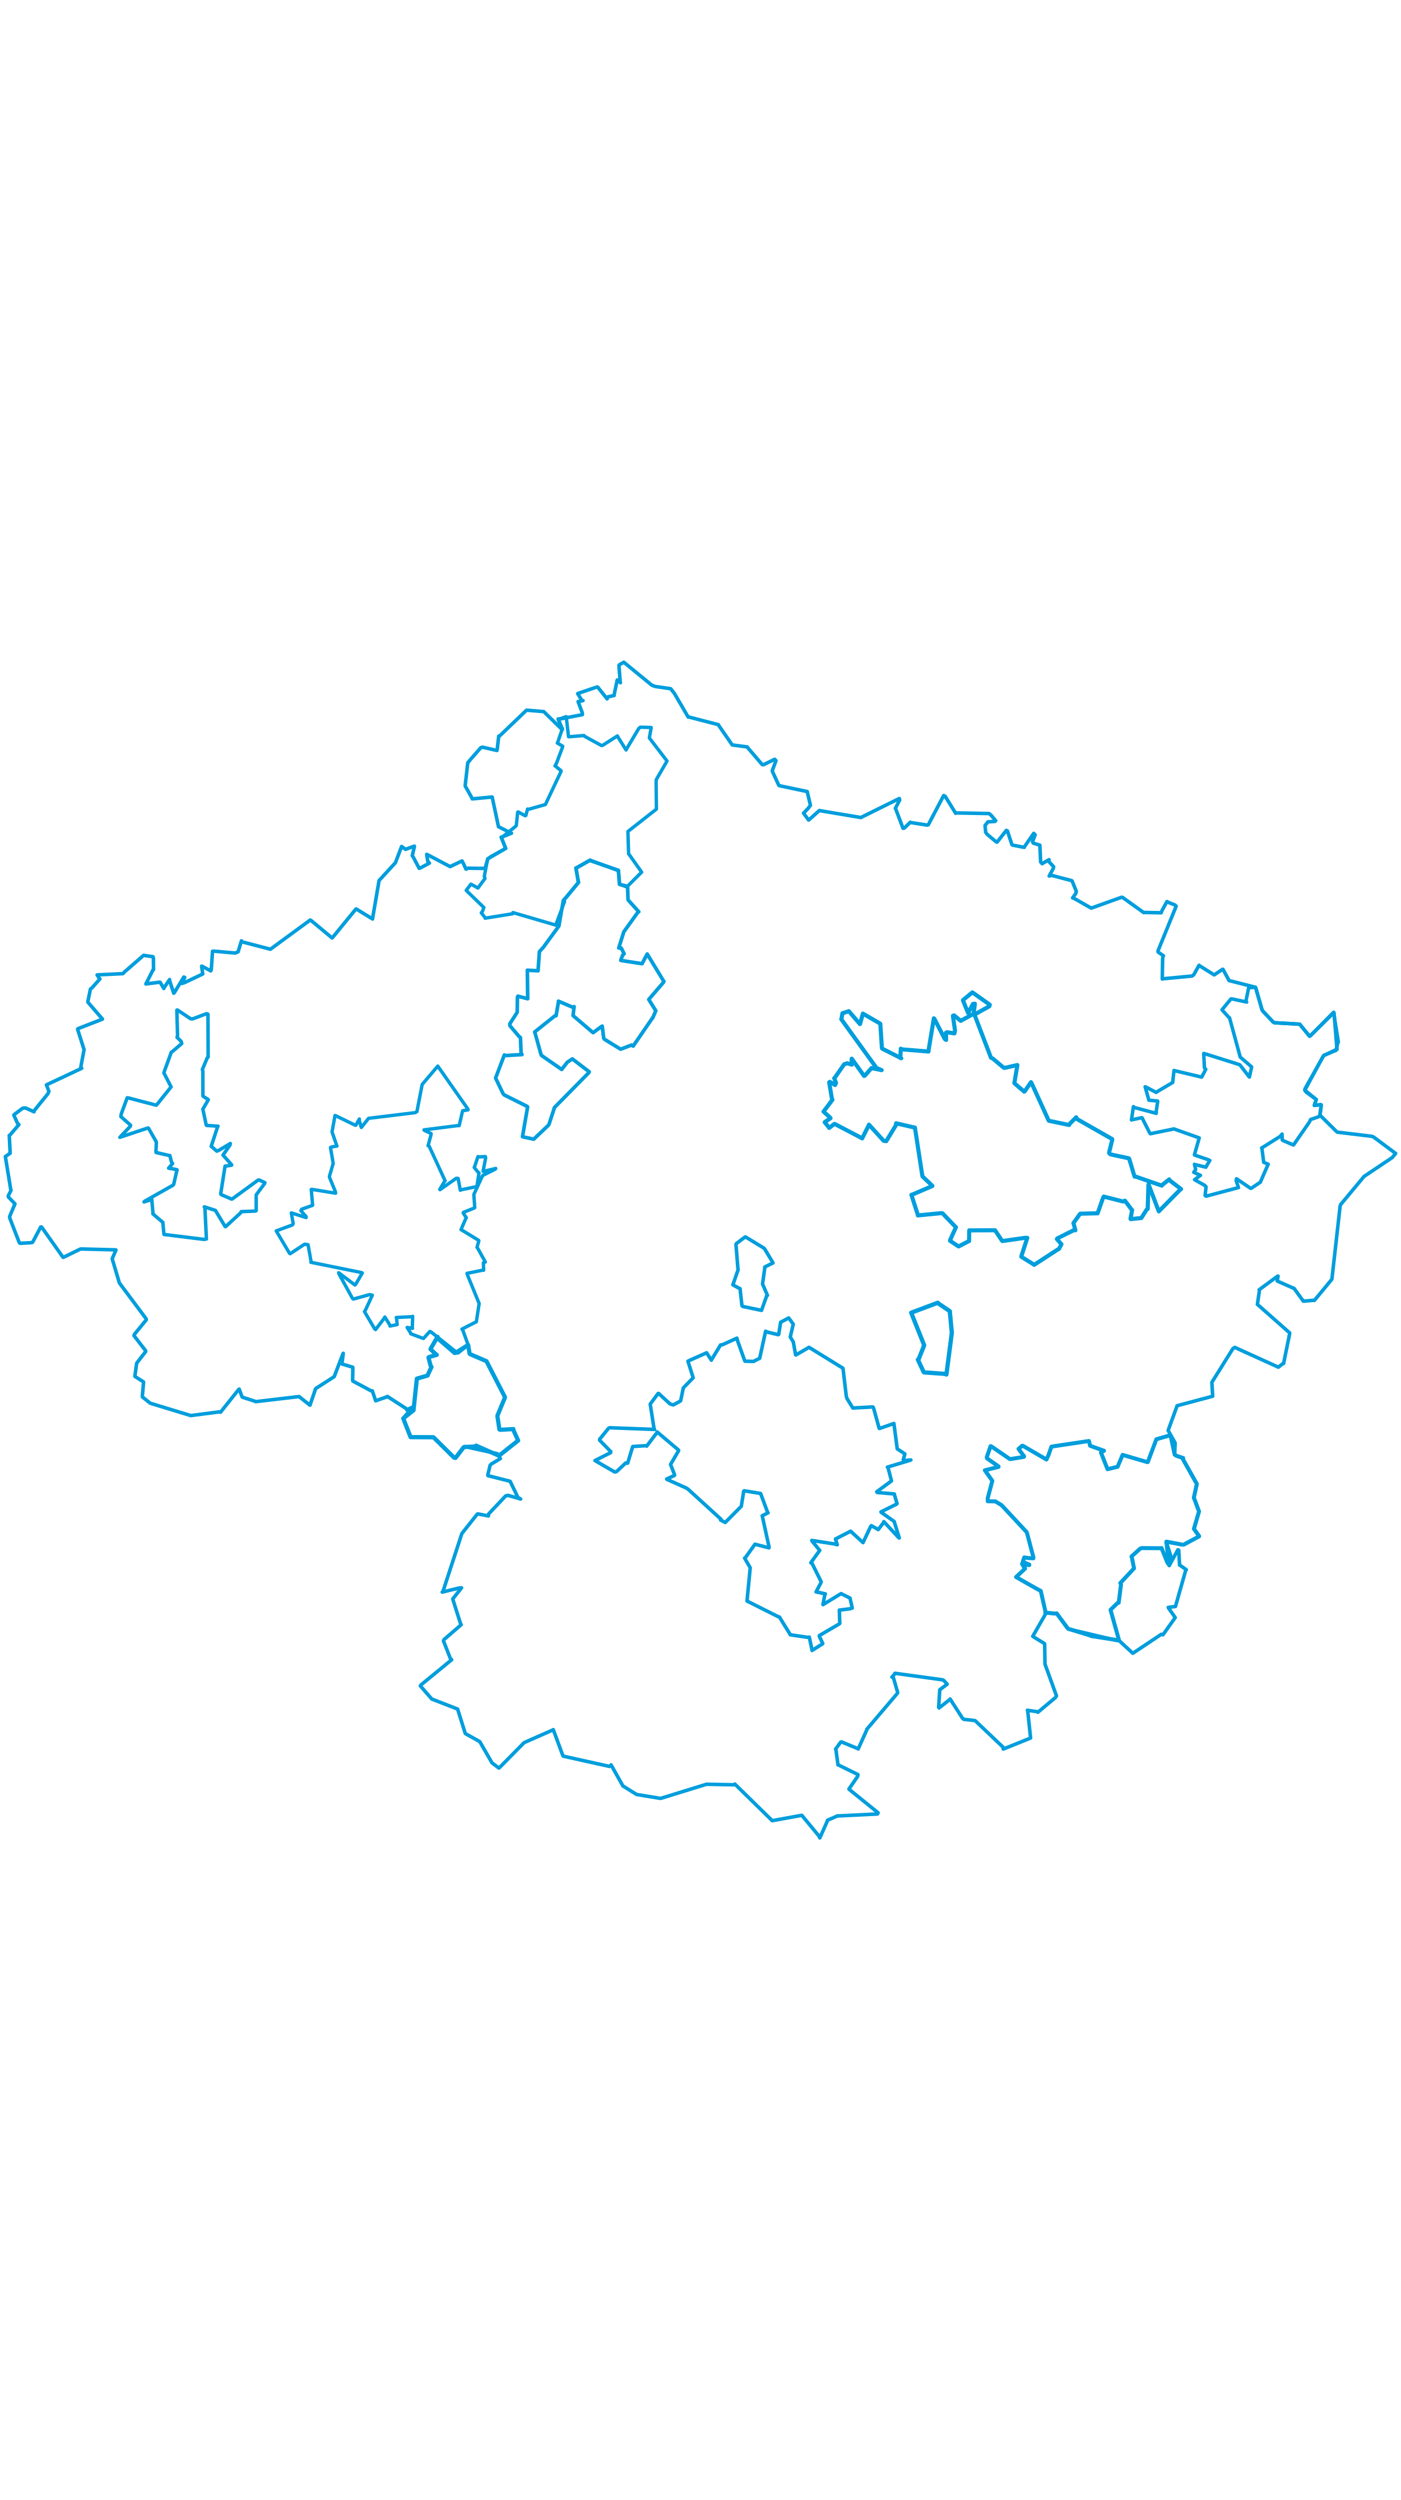 <svg viewBox="0 0 2107.294 1784.097" width="1000" xmlns="http://www.w3.org/2000/svg"><polygon points="1238.672,683.842 1248.759,692.921 1249.237,693.758 1240.458,699.724 1240.414,699.772 1246.509,707.27 1247.157,708.369 1254.982,702.365 1255.781,702.519 1294.552,722.807 1296.778,724.176 1305.886,706.006 1307.049,703.434 1329.175,727.787 1333.021,728.262 1347.678,704.208 1347.864,701.396 1374.774,707.628 1376.16,707.791 1387.302,780.282 1387.581,781.371 1401.381,794.43 1402.487,795.648 1373.195,808.237 1370.865,809.028 1380.451,838.767 1380.557,839.968 1415.535,836.532 1417.658,836.788 1437.662,857.609 1437.882,857.643 1429.032,877.171 1429.003,878.096 1441.708,886.555 1441.915,886.61 1456.548,878.942 1457.587,878.586 1457.857,862.941 1457.884,862.389 1496.19,862.271 1496.719,862.319 1507.292,878.151 1507.687,878.519 1542.037,873.603 1545.207,873.713 1536.301,901.152 1536.271,902.17 1555.142,913.852 1555.452,914.308 1591.86,890.649 1592.722,890.439 1596.4,883.62 1596.554,883.256 1589.701,875.496 1590.272,874.519 1615.043,862.159 1617.547,862.292 1614.719,851.719 1614.553,851.558 1624.284,837.929 1625,837.329 1650.793,836.747 1650.918,836.826 1659.421,812.737 1660.169,811.597 1689.248,819.018 1691.995,817.722 1701.07,829.765 1702.879,831.93 1700.386,844.99 1700.662,845.537 1710.904,844.456 1716.689,843.888 1724.946,830.877 1726.306,830.257 1727.414,793.447 1727.582,793.241 1742.58,832.883 1742.999,833.865 1774.307,802.045 1776.517,800.276 1759.062,787.06 1758.664,785.746 1747.676,794.478 1747.564,795.164 1709.2,781.932 1706.516,781.554 1698.547,755.031 1697.936,754.058 1670.182,748.107 1668.125,745.869 1672.97,726.141 1672.848,725.154 1619.153,694.55 1618.763,692.33 1607.744,703.439 1608.144,703.951 1577.63,697.622 1577.386,697.414 1551.65,641.058 1550.773,639.573 1541.272,653.373 1540.525,653.806 1526.161,641.489 1525.72,640.852 1530.209,614.491 1530.251,613.803 1510.95,618.155 1509.94,618.011 1493.32,604.074 1490.562,602.794 1465.941,538.566 1465.754,537.875 1488.166,525.418 1488.766,523.087 1463.042,504.818 1462.492,504.589 1448.491,516.089 1448.518,516.767 1455.963,535.186 1456.279,535.531 1463.42,521.963 1466.324,521.544 1464.662,535.661 1464.446,536.755 1446.02,546.801 1445.151,547.409 1435.004,539.094 1433.291,539.776 1436.445,561.915 1435.524,566.217 1424.545,564.452 1422.932,565.083 1423.083,576.076 1421.107,574.733 1405.36,544.159 1404.653,543.544 1396.63,591.943 1396.637,593.488 1356.056,590.162 1354.94,589.184 1354.172,603.162 1355.626,603.637 1327.11,589.23 1326.496,588.303 1324.112,551.807 1323.641,551.357 1298.189,536.628 1297.905,536.421 1293.634,552.201 1293.452,552.226 1276.794,532.797 1267.323,535.935 1267.138,535.998 1265.775,543.893 1265.327,544.785 1318.361,618.205 1326.157,621.464 1311.266,618.502 1310.945,618.259 1301.118,629.514 1299.688,630.193 1281.185,604.249 1281,604.254 1281.08,611.495 1281.315,613.173 1274.184,611.124 1269.711,612.675 1255.245,633.451 1254.747,633.663 1257.531,640.618 1256.08,643.859 1248.058,639.001 1247.2,639.994 1251.374,664.817 1252.197,665.964 1238.672,683.842" stroke="#009edd" stroke-width="6.169px" fill="none" stroke-linejoin="round" vector-effect="non-scaling-stroke"></polygon><polygon points="701.211,351.133 727.573,376.723 727.82,376.961 725.604,382.984 723.889,384.902 729.491,391.922 729.639,392.993 771.156,386.324 771.463,384.528 835.755,403.335 835.918,403.349 849.176,367.804 847.35,366.352 869.083,340.442 870.218,339.028 866.417,318.325 866.295,317.492 886.222,306.474 887.623,305.707 929.146,321.089 930.067,320.98 931.93,340.697 931.686,341.824 942.591,345.934 943.156,345.625 964.924,323.968 965.186,323.831 945.859,296.548 945.501,296.305 944.486,262.694 944.466,262.595 986.812,229.372 987.333,228.874 986.871,187.769 987.184,184.476 1003.126,156.954 1003.239,156.54 977.267,122.658 976.722,121.805 979.52,106.425 978.865,106.169 963.184,105.808 960.902,107.478 942.437,138.497 941.685,140.003 928.753,119.405 928.643,118.893 906.671,132.923 904.695,133.344 878.671,119.131 878.408,118.285 856.213,120.134 855.159,120.145 851.872,91.678 851.656,89.898 841.025,93.681 839.539,93.42 844.712,105.833 845.946,107.78 839.02,128.094 838.271,129.568 846.374,134.339 846.375,135.127 836.879,160.342 834.786,163.86 843.856,171.179 844.012,172.006 822.279,217.921 820.407,222.032 795.314,229.193 793.501,228.852 790.965,238.519 789.929,238.892 779.333,233.166 778.677,233.485 776.732,252.545 776.171,254.292 756.004,270.589 753.881,271.172 760.172,286.949 760.667,288.017 733.554,303.888 733.408,304.065 728.421,330.257 729.542,333.151 719.036,347.454 718.938,347.656 708.803,341.985 708.336,341.841 701.211,351.133" stroke="#009edd" stroke-width="5.12px" fill="none" stroke-linejoin="round" vector-effect="non-scaling-stroke"></polygon><polygon points="745.425,633.413 756.879,657.169 758.733,658.921 792.895,675.997 793.594,676.814 785.956,721.182 785.982,721.698 802.242,725.177 802.813,725.311 824.57,704.641 825.659,703.213 833.502,679.416 833.745,677.926 885.798,625.119 886.246,623.977 861.439,605.018 860.995,604.546 853.369,609.495 844.876,620.459 815.252,599.91 813.978,598.655 804.507,564.672 804.21,564.09 834.854,539.642 836.395,539.747 839.91,519.488 839.976,517.759 861.447,526.939 863.527,525.959 861.955,538.889 862.007,539.487 890.991,564.262 892.099,565.133 904.326,556.145 905.795,555.262 908.1,573.52 909.346,575.165 933.411,589.941 933.867,589.86 949.88,583.746 952.34,585.346 981.431,543.001 981.719,543.147 986.38,532.168 986.411,532.124 976.128,515.69 975.797,515.231 997.879,489.487 998.584,488.188 973.908,447.593 973.5,446.805 965.871,461.216 965.73,461.424 934.194,456.564 933.645,456.361 936.583,448.534 938.806,446.428 934.488,438.007 930.652,437.805 937.586,415.803 938.275,413.505 959.824,383.525 960.825,383.319 945.196,366.065 944.632,365.135 944.006,345.907 943.786,345.02 933.097,342.451 931.686,341.824 930.273,321.887 930.067,320.98 887.784,306.357 887.623,305.707 866.517,317.787 866.295,317.492 869.892,338.755 870.218,339.028 851.881,361.453 847.35,366.352 841.223,401.328 840.788,404.564 817.329,436.666 811.355,443.207 809.318,472.086 793.177,471.212 793.729,512.906 793.716,514.114 778.949,510.222 778.269,511.778 777.974,533.702 777.985,534.481 766.907,551.619 766.911,554.578 780.53,570.597 782.837,572.416 783.775,595.454 785.155,598.054 760.696,599.554 758.612,598.61 745.425,633.413" stroke="#009edd" stroke-width="5.46px" fill="none" stroke-linejoin="round" vector-effect="non-scaling-stroke"></polygon><polygon points="894.927,1208.577 924.583,1225.761 927.489,1225.104 941.133,1212.209 944.059,1212.537 951.447,1188.268 951.69,1187.436 970.996,1186.261 972.739,1186.82 987.86,1166.982 988.435,1165.548 1020.558,1192.758 1020.758,1193.686 1008.754,1214.194 1008.565,1214.357 1014.666,1229.906 1014.565,1230.899 1002.754,1236.349 1002.937,1236.753 1032.477,1249.973 1034.617,1251.333 1084.553,1296.908 1083.89,1298.041 1089.422,1300.96 1090.836,1301.711 1114.541,1277.819 1114.988,1277.291 1118.681,1254.635 1119.266,1254.033 1143.82,1258.019 1144.067,1258.116 1154.749,1286.84 1155.316,1287.124 1146.998,1291.319 1146.471,1291.528 1156.769,1338.504 1156.619,1339.843 1135.751,1334.432 1135.604,1334.35 1120.601,1355.329 1119.973,1355.248 1128.295,1369.505 1128.433,1369.839 1123.652,1419.4 1123.597,1419.794 1170.468,1443.329 1172.369,1443.875 1188.581,1470.156 1188.663,1470.584 1214.736,1474.397 1217.281,1474.058 1221.473,1493.788 1221.375,1494.184 1237.259,1484.172 1237.58,1483.702 1232.516,1473.264 1232.315,1471.808 1262.014,1454.406 1263.172,1453.497 1262.479,1434.27 1262.453,1433.457 1279.258,1431.36 1281.923,1430.357 1278.977,1417.328 1278.579,1415.388 1265.103,1408.7 1265.091,1408.654 1237.873,1425.269 1237.797,1425.166 1240.801,1409.787 1241.461,1409.037 1227.877,1406.118 1227.488,1406.107 1234.631,1392.551 1235.209,1390.945 1221.597,1363.484 1219.518,1362.292 1232.85,1343.842 1232.997,1343.681 1221.422,1329.644 1221.072,1328.667 1254.869,1333.976 1259.362,1335.188 1256.757,1326.907 1256.597,1326.554 1278.612,1315.235 1279.407,1314.748 1297.614,1331.51 1298.121,1331.986 1309.434,1307.987 1310.603,1306.477 1318.54,1310.915 1320.952,1312.424 1329.311,1301.401 1329.363,1300.398 1352.228,1325.048 1352.618,1324.888 1345.016,1300.429 1344.999,1300.265 1325.336,1286.299 1325.088,1285.785 1348.658,1274.039 1349.319,1273.304 1345.747,1261.455 1345.153,1258.771 1319.398,1256.612 1318.713,1255.537 1340.808,1239.264 1340.932,1239.155 1335.949,1220.066 1334.811,1218.475 1369.903,1207.838 1370.118,1207.655 1360.852,1208.568 1358.578,1207.532 1361.019,1198.929 1360.79,1198.33 1349.661,1191.046 1349.535,1190.829 1344.603,1153.133 1344.567,1152.801 1322.977,1160.357 1322.441,1160.225 1313.811,1129.086 1312.834,1127.941 1282.857,1129.586 1282.674,1129.406 1273.866,1115.047 1272.955,1111.878 1267.988,1070.047 1267.881,1069.703 1217.382,1038.595 1216.834,1038.337 1197.14,1049.823 1196.724,1049.563 1193.189,1030.029 1188.674,1022.786 1193.024,1004.098 1193.124,1003.362 1186.371,994.186 1186.276,994.135 1174.269,1000.569 1174.162,1000.532 1171.317,1018.839 1170.594,1019.34 1153.669,1015.254 1151.594,1014.072 1143.215,1052.271 1142.678,1054.786 1133.573,1059.421 1133.46,1059.491 1120.657,1059.201 1120.312,1058.905 1109.241,1028.03 1108.405,1024.519 1086.208,1034.598 1083.854,1034.66 1069.988,1057.388 1070.024,1057.655 1063.391,1047.378 1062.929,1046.495 1036.127,1058.417 1034.74,1059.186 1042.459,1083.518 1042.524,1084.229 1028.199,1098.85 1027.783,1099.589 1023.836,1118.406 1023.534,1119.016 1012.75,1124.933 1007.872,1123.447 990.744,1107.695 989.901,1107.703 978.616,1122.865 978.02,1123.676 983.757,1160.53 984.597,1161.767 916.955,1159.22 915.423,1159.915 902.004,1176.436 901.835,1177.892 918.696,1195.132 918.398,1196.702 894.927,1208.577" stroke="#009edd" stroke-width="5.339px" fill="none" stroke-linejoin="round" vector-effect="non-scaling-stroke"></polygon><polygon points="1102.319,944.304 1110.868,949.016 1113.152,950.037 1115.974,975.571 1117.076,976.791 1145.118,982.659 1145.443,982.723 1153.334,960.51 1154.361,960.163 1147.076,943.338 1146.965,943.222 1150.497,917.667 1150.334,917.5 1162.617,911.428 1162.735,911.316 1150.018,890.099 1148.979,889.061 1121.506,872.389 1120.701,872.358 1107.536,882.335 1106.953,883.322 1110.06,921.541 1110.258,921.558 1102.319,944.304" stroke="#009edd" stroke-width="5.339px" fill="none" stroke-linejoin="round" vector-effect="non-scaling-stroke"></polygon><polygon points="1370.533,986.252 1389.914,1034.773 1390.058,1035.32 1381.913,1055.791 1380.581,1056.842 1389.469,1075.731 1390.022,1076.021 1420.84,1078.181 1423.538,1079.145 1431.611,1016.939 1431.619,1015.926 1428.726,985.227 1428.68,983.968 1412.067,972.768 1410.616,971.243 1370.533,986.252" stroke="#009edd" stroke-width="6.433px" fill="none" stroke-linejoin="round" vector-effect="non-scaling-stroke"></polygon><polygon points="180.299,722.491 222.501,708.417 223.359,708.814 234.89,728.96 235.179,729.838 234.525,744.875 234.757,745.329 254.577,749.859 255.46,749.84 258.202,760.402 259.641,761.996 253.945,768.419 253.602,768.925 262.182,770.328 266.299,771.241 261.252,793.296 260.325,794.433 217.774,818.529 216.614,819.659 228.255,816.088 228.316,816.124 230.124,836.83 229.932,837.57 244.598,850.138 244.903,850.159 246.438,866.946 246.682,868.568 307.109,876.034 310.468,875.387 308.173,827.672 307.287,827.02 323.757,832.316 324.024,832.438 338.637,856.642 339.212,856.954 362.132,835.923 362.752,834.237 384.283,833.41 385.383,832.767 385.369,809.911 385.587,808.693 397.948,792.031 398.441,790.651 389.411,786.488 387.709,787.184 349.369,815.14 348.488,815.47 332.635,808.636 331.958,807.447 338.315,767.109 338.491,765.856 348.237,764.485 348.433,763.789 335.489,749.326 335.442,749.174 345.935,734.151 346.433,731.778 329.369,741.966 326.167,743.31 318.168,736.399 317.627,736.159 327.47,706.216 327.964,705.757 311.205,704.697 310.274,704.291 305.112,680.247 305.034,680.258 313.167,666.358 313.302,665.75 306.159,661.262 305.218,660.313 305.113,622.913 304.381,620.456 311.841,602.828 313.082,601.757 312.824,537.377 310.808,536.532 289.763,544.382 286.761,544.225 266.755,530.928 265.993,531.306 267.095,570.618 266.235,572.1 272.549,578.237 273.341,581.513 258.817,593.91 257.684,594.43 247.304,623.027 246.49,625.612 257.121,646.242 257.329,646.716 236.493,672.641 234.965,674.217 193.08,663.246 191.347,663.06 182.344,687.398 181.806,691.31 196.397,704.279 196.157,705.753 180.299,722.491" stroke="#009edd" stroke-width="5.253px" fill="none" stroke-linejoin="round" vector-effect="non-scaling-stroke"></polygon><polygon points="606.544,1145.26 616.679,1171.091 617.512,1173.35 651.613,1173.535 651.95,1173.485 682.929,1204.123 685.187,1204.587 697.185,1188.815 697.966,1188.195 715.36,1187.417 716.019,1186.1 749.946,1201.062 751.269,1200.728 779.029,1178.695 779.373,1178.496 772.35,1163.013 772.199,1161.222 752.349,1162.344 751.204,1161.875 748.173,1141.935 748.353,1140.691 759.364,1114.07 759.473,1113.094 732.221,1060.154 731.584,1059.057 708.398,1049.138 706.377,1047.965 704.311,1035.986 704.09,1034.729 685.14,1046.663 683.825,1046.841 658.992,1025.325 658.117,1022.452 648.131,1039.802 647.503,1041.074 656.145,1049.176 656.897,1049.631 645.153,1052.941 644.492,1053.781 647.798,1066.272 649.032,1067.918 643.557,1079.425 643.217,1080.766 627.882,1085.127 626.993,1085.468 621.998,1132.772 622.058,1132.908 606.544,1145.26" stroke="#009edd" stroke-width="6.355px" fill="none" stroke-linejoin="round" vector-effect="non-scaling-stroke"></polygon><polygon points="8.053,751.411 15.995,800.04 16.576,802.233 12.382,810.503 12.538,812.158 22.025,822.069 22.525,822.515 14.467,841.651 14.792,844.166 28.895,880.579 30.131,881.895 47.65,880.916 49.165,880.128 61.237,857.347 62.538,857.373 94.629,902.716 95.233,903.066 120.425,890.721 121.765,890.389 174.016,891.718 174.434,891.9 168.908,904.687 168.935,905.734 179.354,940.81 179.501,941.399 219.612,995.118 220.057,996.9 201.993,1018.99 201.545,1020.801 218.988,1043.322 219.101,1044.753 206.207,1061.29 205.588,1062.165 202.915,1081.466 202.919,1082.075 215.717,1090.136 215.972,1090.566 214.088,1111.77 214.204,1112.896 225.589,1122.048 225.849,1122.29 286.607,1140.836 287.084,1140.897 329.829,1135.374 331.701,1135.925 358.688,1102.067 359.818,1101.12 363.829,1112.135 364.434,1113.241 383.074,1119.253 384.486,1120.02 449.463,1112.388 449.792,1112.304 466.199,1125.314 466.281,1125.313 474.607,1100.887 475.128,1100.132 502.207,1082.749 502.696,1082.363 515.939,1047.8 516.342,1047.277 514.334,1062.817 514.519,1063.386 530.31,1068.164 530.729,1068.331 530.418,1088.193 530.881,1089.144 558.385,1103.832 559.987,1103.706 565.002,1118.431 565.035,1118.725 581.502,1112.909 582.595,1112.095 611.661,1130.881 611.92,1132.32 620.352,1128.227 620.768,1128.027 606.823,1144.602 606.544,1145.26 616.679,1171.091 617.512,1173.35 651.613,1173.535 651.95,1173.485 682.929,1204.123 685.187,1204.587 698.532,1187.88 699.17,1187.557 748.031,1198.311 748.06,1198.245 751.378,1203.356 752.562,1205.613 738.612,1214.06 737.141,1215.769 733.678,1230.355 733.949,1231.27 766.672,1239.588 767.267,1239.729 779.107,1264.102 783.105,1266.395 764.071,1260.896 760.52,1261.802 734.898,1288.947 734.681,1291.877 718.551,1288.734 717.424,1289.639 696.724,1315.759 694.637,1318.514 666.388,1405.088 665.169,1406.44 691.185,1400.065 694.24,1399.976 681.697,1415.784 680.963,1416.736 692.229,1452.294 693.694,1455.438 667.785,1477.848 666.971,1479.602 677.371,1506.138 679.42,1508.061 633.489,1545.725 632.191,1547.323 649.185,1566.849 649.5,1567.186 686.956,1581.751 688.244,1582.128 699.564,1618.119 700.012,1619.187 721.067,1630.878 721.799,1631.506 739.975,1663.033 740.399,1663.421 750.308,1670.922 750.748,1670.857 787.248,1633.886 788.461,1632.702 830.273,1614.262 832.201,1613.218 846.24,1651.252 847.06,1653.046 916.754,1668.521 919.123,1666.144 936.347,1696.822 936.774,1697.766 956.561,1710.071 957.222,1710.649 992.534,1716.475 993.929,1716.554 1062.036,1695.528 1062.784,1695.353 1103.997,1696.157 1105.275,1694.985 1159.952,1748.532 1161.388,1750.159 1204.512,1742.279 1206.068,1742.068 1231.417,1772.699 1233.146,1776.044 1244.302,1750.968 1244.583,1749.468 1258.103,1743.666 1258.729,1743.079 1319.924,1740.077 1320.774,1738.246 1277.898,1703.516 1276.898,1702.51 1289.952,1683.624 1290.544,1680.815 1260.79,1666.183 1260.438,1666.276 1257.373,1643.576 1256.869,1642.433 1264.413,1632.048 1265.538,1631.543 1290.079,1641.669 1290.84,1642.241 1303.767,1613.543 1303.961,1612.472 1349.472,1558.991 1350.298,1557.588 1343.79,1534.986 1341.507,1534.188 1345.609,1529.695 1346.043,1528.448 1418.025,1538.324 1419.954,1539.605 1424.611,1544.79 1424.678,1544.902 1413.617,1553.159 1413.51,1553.354 1411.836,1579.787 1412.493,1580.592 1428.175,1568.277 1429.075,1567.11 1447.54,1595.754 1449.473,1597.682 1465.334,1599.423 1466.771,1599.694 1508.908,1639.749 1509.066,1642.441 1549.787,1625.975 1550.151,1625.805 1545.748,1584.658 1545.349,1584.079 1560.2,1586.245 1561.12,1587.096 1587.777,1564.749 1589.069,1562.382 1572.307,1516.101 1571.788,1514.175 1571.337,1486.013 1571.146,1483.836 1553.55,1473.072 1553.349,1472.94 1572.362,1439.811 1572.289,1437.305 1587.057,1438.667 1589.345,1438.307 1606.677,1461.535 1607.403,1461.985 1681.202,1479.36 1682.973,1478.997 1703.499,1498.035 1703.988,1498.341 1746.719,1469.873 1749.237,1470.585 1767.332,1445.215 1767.69,1444.69 1757.761,1430.618 1757.177,1429.445 1766.154,1428.225 1768.019,1428.027 1783.289,1374.269 1784.346,1372.696 1775.246,1366.296 1774.249,1365.816 1772.976,1343.282 1771.67,1342.711 1758.749,1366.572 1757.822,1365.479 1754.315,1332.129 1754.38,1330.537 1778.453,1335.014 1780.515,1335.005 1803.599,1322.612 1803.638,1322.184 1796.342,1311.99 1795.858,1311.248 1803.339,1285.592 1803.534,1285.21 1795.884,1264.76 1795.691,1264.634 1800.143,1243.87 1800.162,1243.679 1778.905,1205.793 1779.633,1204.741 1769.4,1201.394 1766.884,1199.743 1767.53,1182.147 1767.386,1181.596 1757.511,1164.124 1756.994,1163.363 1769.987,1127.779 1770.41,1126.169 1823.175,1112.071 1824.085,1111.8 1822.812,1091.369 1822.956,1090.707 1854.419,1040.291 1857.279,1038.403 1922.669,1068.087 1922.8,1068.235 1929.539,1062.812 1930.666,1062.707 1939.88,1017.608 1939.795,1016.567 1892.238,974.529 1891.285,973.84 1894.399,952.445 1893.875,951.777 1921.716,931.269 1922.419,931.205 1921.104,938.423 1921.204,938.648 1945.938,949.543 1946.312,949.462 1959.99,968.288 1960.462,968.947 1975.815,967.543 1977.036,967.739 2002.948,936.404 2003.453,935.053 2015.786,825.385 2016.905,823.178 2051.271,781.871 2051.981,781.165 2094.075,752.981 2099.241,746.752 2065.967,721.988 2063.205,720.951 2011.633,714.743 2010.526,714.034 1985.571,689.298 1985.206,688.874 1987.281,674.232 1987.098,673.517 1986.511,673.392 1976.954,674.485 1979.726,665.918 1979.819,665.627 1964.533,654.392 1962.645,651.567 1989.378,602.27 1991.044,599.482 2010.73,590.207 2011.042,590.232 2006.526,535.164 2006.408,534.863 1970.783,569.971 1969.748,570.469 1955.929,553.619 1955.083,552.395 1916.706,550.171 1915.015,549.187 1899.177,532.332 1898.169,530.362 1888.739,497.665 1888.275,496.814 1848.952,486.824 1848.693,486.787 1839.638,470.033 1839.013,469.752 1826.94,477.856 1826.247,478.221 1803.953,464.285 1803.546,463.73 1795.799,477.701 1793.18,479.94 1749.735,484.063 1748.21,484.455 1748.786,452.939 1749.924,449.519 1741.883,443.831 1741.747,442.165 1769.099,375.005 1767.299,373.115 1758.787,369.793 1755.217,367.991 1748.153,380.948 1746.503,384.86 1721.615,384.371 1720.52,384.684 1688.325,361.643 1687.022,361.504 1642.181,377.587 1641.391,377.852 1615.002,362.87 1613.362,362.515 1617.996,356.009 1618.915,352.624 1612.766,337.341 1612.134,336.566 1582.233,328.719 1578.117,329.55 1584.273,318.234 1584.823,315.629 1577.232,307.412 1577.851,304.965 1567.482,311.059 1565.279,308.357 1564.13,284.274 1564.087,283.15 1554.201,280.074 1553.052,277.842 1557.034,267.69 1554.85,265.396 1541.217,285.098 1540.608,286.5 1523.253,283.103 1522.107,282.5 1515.262,261.665 1513.645,260.961 1499.717,278.676 1498.316,278.131 1484.838,266.889 1482.619,263.838 1481.626,253.715 1486.001,248.067 1496.528,247.487 1497.665,246.356 1491.308,238.804 1487.881,235.625 1438.463,234.701 1437.513,235.291 1421.59,209.587 1419.389,208.579 1396.274,252.52 1394.262,252.948 1369.64,249.12 1369.151,248.713 1360.246,257.448 1358.242,257.801 1347.428,229.066 1346.733,227.811 1353.267,215.187 1352.693,212.992 1296.177,240.926 1295.141,241.659 1234.84,231.552 1232.462,231.046 1216.435,245.379 1216.155,245.273 1208.821,235.307 1208.6,235.188 1215.785,227.536 1219.003,223.237 1214.205,202.859 1214.188,202.557 1172.095,193.707 1171.366,193.084 1163.035,174.938 1161.538,171.365 1167.194,156.073 1165.218,154.024 1148.183,162.298 1146.505,162.026 1124.93,136.891 1124.012,135.446 1101.477,132.495 1101.402,132.492 1081.447,103.668 1080.474,101.939 1035.69,90.34 1035.148,90.546 1014.327,54.914 1008.795,47.907 985.081,44.448 980.201,42.386 938.498,8.264 938.337,8.053 931.521,11.952 930.942,13.155 932.969,38.555 933.207,38.908 928.576,34.752 928.34,35.057 923.707,57.177 923.853,58.082 914.39,60.2 913.156,63.208 899.273,45.725 898.156,45.206 869.399,54.972 868.914,55.256 875.016,65.269 876.971,65.777 869.602,67.291 869.503,67.293 875.751,83.828 876.032,86.888 841.025,93.681 839.539,93.42 845.808,109.158 845.738,109.575 818.165,82.608 817.712,82.294 792.228,80.196 792.031,80.118 750.955,119.477 750.165,119.128 747.814,139.673 747.491,140.793 725.766,135.801 723.242,136.537 707.685,154.282 703.553,159.439 699.73,193.279 699.853,194.455 710.009,212.414 710.215,213.599 739.848,210.79 740.316,210.841 749.69,254.978 749.667,255.314 768.869,265.134 769.36,265.195 756.004,270.589 753.881,271.172 760.172,286.949 760.667,288.017 738.33,300.48 733.814,303.568 730.41,315.251 728.931,318.133 703.832,317.795 700.908,319.299 697.106,310.945 694.941,306.861 679.288,314.348 677.084,315.428 642.507,297.202 641.78,296.996 643.498,307.662 645.91,310.105 632.318,317.433 630.502,318.031 620.469,298.978 620.065,299.017 623.39,285.099 623.184,284.589 610.005,289.491 604.061,285.124 594.948,309.112 594.839,309.477 570.702,335.77 570.186,336.351 560.404,393.506 560.442,394.229 535.843,379.095 535.275,379.264 499.87,422.469 499.508,422.736 467.821,396.344 466.664,395.71 407.651,438.971 406.697,439.685 363.875,428.466 363.171,426.993 358.132,443.593 353.852,445.402 322.297,442.584 319.676,442.674 317.8,470.243 317.025,472.231 303.59,465.064 303.239,465.13 304.887,476.302 304.983,476.876 277.309,489.991 273.424,491.17 277.862,482.059 276.434,481.498 262.282,504.916 261.311,505.812 254.931,486.351 255.07,485.257 246.526,497.887 246.382,498.705 240.94,489.439 240.286,489.232 221.216,491.624 219.408,491.932 230.276,470.474 230.961,470.43 230.735,452.536 230.134,450.88 216.978,449.03 216.075,448.777 187.053,474.025 184.949,476.381 147.242,478.176 146.04,478.3 149.323,483.305 150.368,484.253 138.308,497.779 136.004,499.564 132.17,518.311 132.148,519.219 154.092,544.639 154.152,544.745 117.465,559.04 116.71,559.989 125.925,589.042 126.495,590.372 121.485,617.082 122.971,618.661 70.971,643.099 69.867,643.723 73.62,653.508 72.138,656.851 51.687,682.12 51.168,684.14 38.333,678.293 34.08,678.765 21.823,687.923 20.766,688.986 26.441,701.697 28.423,703.46 14.522,719.623 13.918,719.59 15.127,742.929 15.211,746.5 8.053,751.411" stroke="#009edd" stroke-width="5.335px" fill="none" stroke-linejoin="round" vector-effect="non-scaling-stroke"></polygon><polygon points="1481.34,1223.191 1491.782,1237.857 1492.544,1239.177 1485.649,1265.213 1485.729,1269.745 1497.085,1269.964 1506.516,1275.656 1544.103,1316.033 1544.83,1317.854 1554.313,1353.748 1554.349,1355.549 1547.532,1355.261 1540.602,1354.245 1540.081,1355.91 1538.375,1360.984 1548.188,1364.993 1548.119,1365.815 1542.106,1365.299 1537.277,1363.94 1540.634,1369.653 1541.885,1370.977 1528.55,1383.53 1528.363,1383.755 1558.652,1400.992 1565.424,1404.585 1572.446,1435.509 1572.289,1437.305 1587.057,1438.667 1589.345,1438.307 1606.048,1461.006 1606.677,1461.535 1639.643,1471.605 1641.06,1472.433 1682.973,1478.997 1683.199,1478.956 1670.524,1433.553 1670.527,1432.869 1681.469,1422.316 1682.667,1422.383 1686.156,1394.988 1685.027,1392.865 1705.318,1371.101 1705.732,1370.565 1702.44,1354.035 1701.931,1352.807 1714.913,1341.048 1717.203,1340.188 1746.453,1340.395 1747.078,1340.092 1755.741,1361.695 1756.125,1362.635 1761.222,1354.795 1761.169,1353.684 1754.315,1332.129 1754.38,1330.537 1778.453,1335.014 1780.515,1335.005 1803.599,1322.612 1803.638,1322.184 1796.342,1311.99 1795.858,1311.248 1803.339,1285.592 1803.534,1285.21 1795.884,1264.76 1795.691,1264.634 1800.143,1243.87 1800.162,1243.679 1778.905,1205.793 1779.633,1204.741 1769.4,1201.394 1766.884,1199.743 1760.9,1171.812 1759.831,1170.633 1739.654,1176.464 1739.322,1176.566 1726.466,1210.749 1726.135,1210.997 1688.721,1200.11 1688.614,1200.01 1681.027,1217.813 1681.064,1217.914 1666.983,1221.298 1665.892,1221.571 1656.007,1196.574 1660.587,1193.846 1639.692,1186.353 1637.912,1179.153 1584.721,1187.122 1581.519,1187.699 1576.976,1200.544 1573.996,1206.987 1538.554,1186.384 1537.571,1186.286 1532.11,1190.909 1531.978,1191.06 1540.339,1202.156 1540.012,1203.031 1519.536,1206.396 1518.863,1206.248 1490.807,1187.035 1489.951,1186.864 1484.213,1203.615 1484.571,1205.198 1501.923,1217.386 1501.918,1218.125 1481.34,1223.191" stroke="#009edd" stroke-width="6.003px" fill="none" stroke-linejoin="round" vector-effect="non-scaling-stroke"></polygon><polygon points="415.483,863.231 435.524,896.985 436.45,897.534 458.19,883.212 463.377,883.957 467.997,909.906 467.529,910.443 543.782,925.866 544.93,926.523 534.933,943.632 533.819,944.585 509.458,926.154 509.67,927.536 530.079,964.523 531.465,965.759 555.977,958.973 560.037,959.918 549.068,983.677 548.163,984.446 563.343,1010.211 564.891,1011.623 577.874,994.66 578.834,992.669 586.338,1004.729 586.661,1006.333 596.68,1004.244 597.436,1004.009 596.405,994.292 596.056,993.45 619.176,992.283 620.729,991.655 620.13,1009.198 620.476,1009.822 612.49,1008.387 612.394,1008.532 617.931,1017.251 617.748,1017.904 636.535,1024.902 636.988,1024.947 646.508,1014.404 648.176,1015.054 688.049,1046.837 689.223,1046.692 704.09,1034.729 704.154,1034.698 695.597,1011.083 694.734,1010.988 715.164,1000.535 716.45,999.979 720.588,973.26 720.725,972.524 703.078,929.292 702.413,927.066 726.989,922.097 727.485,922.328 727.075,911.162 730.031,910.047 717.994,888.378 717.431,888.077 720.272,878.083 719.794,877.356 693.576,861.309 693.42,861.307 700.828,844.142 701.398,843.385 696.832,836.606 696.908,835.434 713.331,828.836 714.106,828.14 712.826,810.594 712.775,808.382 725.185,781.553 726.069,779.836 745.169,770.277 745.638,769.32 728.092,773.478 726.594,773.633 730.516,753.454 730.084,751.436 719.729,752.024 718.949,751.473 713.746,767.013 713.318,767.866 719.799,775.88 720.526,775.871 717.595,794.755 716.952,796.608 693.664,801.395 692.396,802.135 689.076,784.367 686.444,784.004 661.769,801.268 661.382,800.891 669.123,787.938 669.538,787.957 645.506,735.814 643.872,735.174 648.562,717.616 648.341,716.735 638.32,712.105 637.75,711.319 687.75,704.967 690.68,704.922 695.506,683.916 695.934,682.53 703.895,681.216 703.947,680.3 659.11,616.303 658.457,615.415 635.696,642.195 634.981,643.174 627.109,683.825 624.537,685.393 555.311,693.842 554.318,693.993 543.537,707.648 543.451,707.655 540.249,696.437 540.488,694.932 535.198,704.338 534.244,704.329 504.71,689.887 503.892,689.767 499.478,714.224 499.416,714.368 506.425,734.64 506.907,735.638 498.911,736.915 497.082,737.862 500.852,759.728 501.074,762.081 495.643,780.623 495.497,782.472 504.644,804.589 504.807,806.536 468.937,800.751 468.172,800.902 470.223,824.727 470.192,824.795 453.801,830.619 452.56,832.843 460.414,841.718 460.418,843.192 438.527,836.244 438.165,836.169 440.974,852.198 439.949,854.198 415.483,863.231" stroke="#009edd" stroke-width="5.11px" fill="none" stroke-linejoin="round" vector-effect="non-scaling-stroke"></polygon><polygon points="1701.836,696.329 1715.978,693.262 1717.758,693.027 1729.52,716.322 1730.236,717.136 1765.134,709.965 1766.115,709.99 1802.503,722.902 1803.811,723.44 1796.951,747.335 1796.651,749.083 1817.347,756.168 1819.737,757.302 1815.255,764.679 1813.824,767.436 1797.613,763.478 1796.616,763.085 1798.444,770.989 1795.545,775.119 1805.656,779.68 1799.184,784.49 1796.8,786.25 1812.006,794.748 1814.104,796.962 1812.632,809.777 1813.96,811.063 1862.601,798.149 1862.86,798.115 1859.315,787.593 1859.94,784.777 1881.08,799.278 1882.106,799.106 1895.297,790.285 1895.677,790.038 1907.274,763.437 1907.569,762.888 1900.791,760.129 1898.25,740.206 1897.675,738.596 1925.494,721.171 1928.418,717.634 1928.625,726.271 1929.4,727.153 1945.372,733.993 1945.714,733.877 1969.53,699.51 1971.401,695.673 1983.424,691.58 1985.571,689.298 1987.281,674.232 1987.098,673.517 1986.511,673.392 1976.954,674.485 1979.726,665.918 1979.819,665.627 1962.645,651.567 1963.09,649.107 1989.378,602.27 1991.044,599.482 2009.091,591.896 2009.318,591.914 2012.562,579.643 2013.092,579.363 2005.959,534.697 2005.864,534.479 1970.783,569.971 1969.748,570.469 1955.929,553.619 1955.083,552.395 1916.706,550.171 1915.015,549.187 1899.177,532.332 1898.169,530.362 1888.739,497.665 1888.275,496.814 1880.923,497.432 1878.267,497.245 1874.002,517.734 1875.155,519.123 1852.548,514.219 1851.469,514.419 1838.267,530.442 1838.038,530.782 1848.366,542.121 1849.408,542.804 1865.478,601.821 1882.649,616.641 1879.416,631.265 1879.23,631.951 1865.198,613.835 1863.938,613.073 1811.551,596.551 1810.558,596.403 1811.631,617.931 1813.623,620.263 1807.87,631.265 1807.479,631.975 1766.03,622.076 1765.862,622.004 1763.922,639.266 1763.994,639.954 1739.768,654.287 1739.028,655.002 1723.409,646.739 1722.434,646.456 1728.081,666.647 1728.044,666.701 1741.019,667.858 1741.397,668.354 1739.268,682.279 1739.071,686.469 1706.135,677.611 1704.854,676.336 1701.836,696.329" stroke="#009edd" stroke-width="5.271px" fill="none" stroke-linejoin="round" vector-effect="non-scaling-stroke"></polygon></svg>